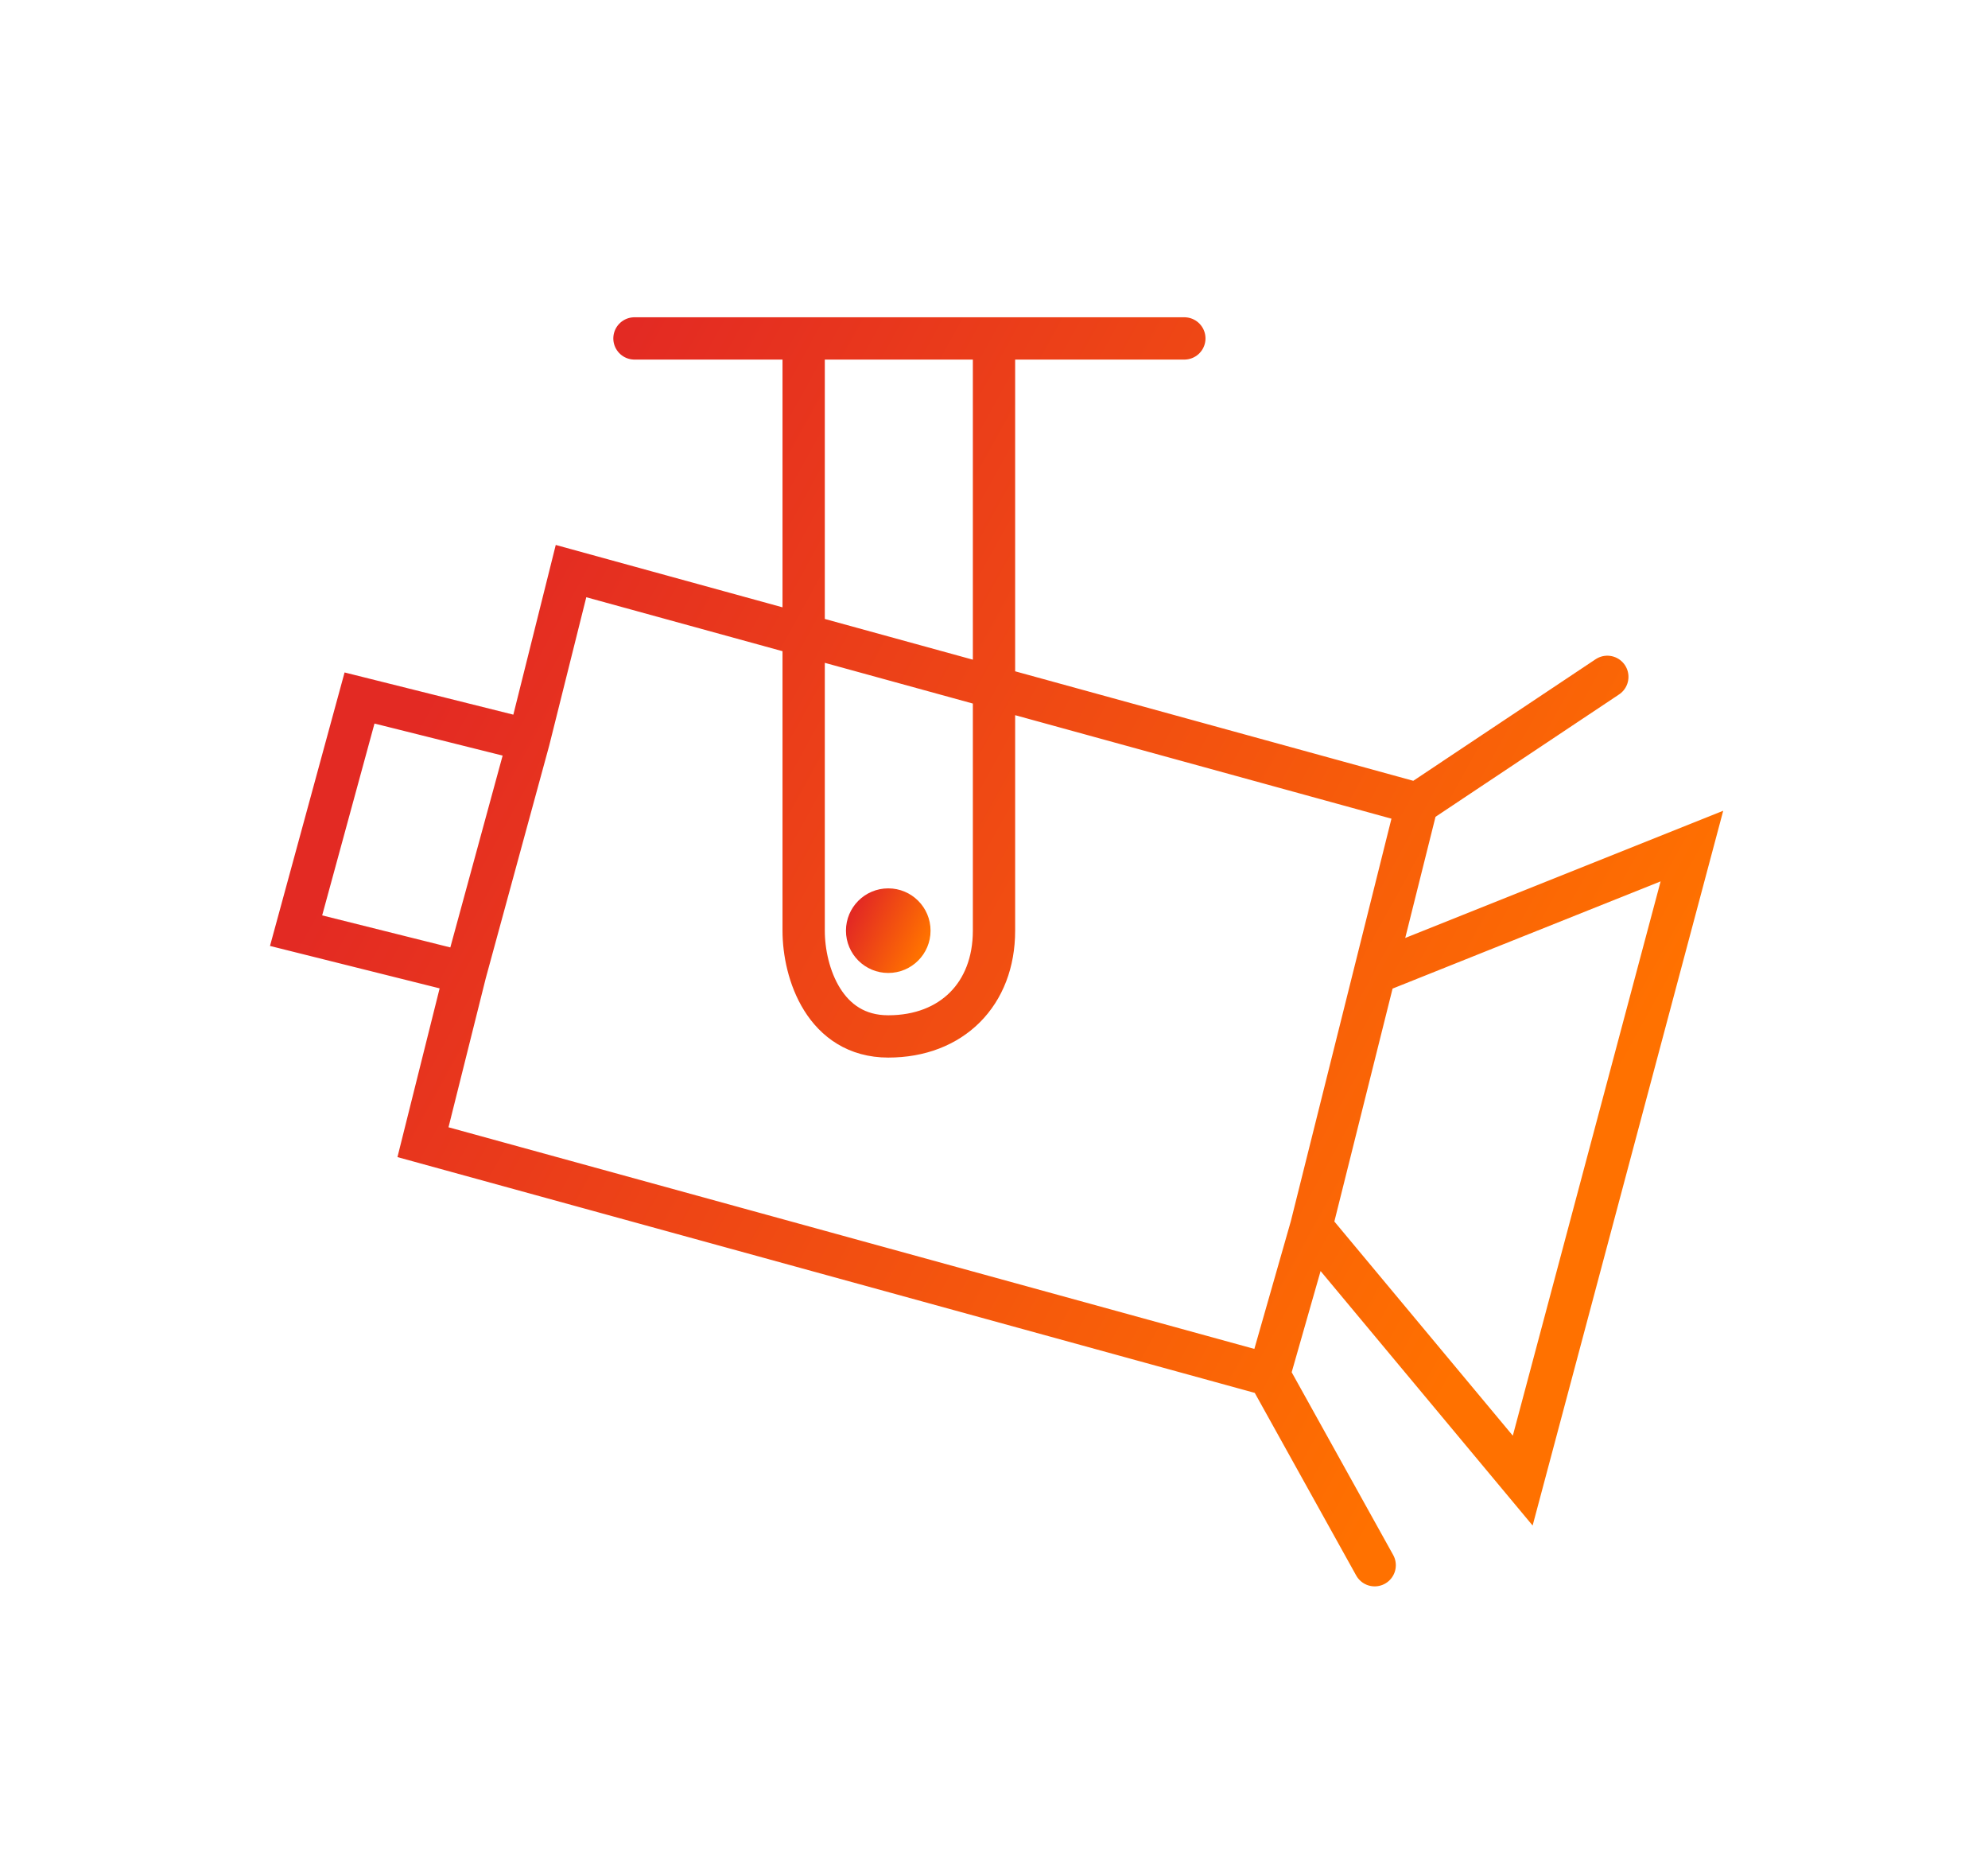 <svg width="47" height="44" viewBox="0 0 47 44" fill="none" xmlns="http://www.w3.org/2000/svg">
<g filter="url(#filter0_d)">
<path d="M33 25L38 31L42 16L34.5 19M33 25L34.5 19M33 25L32 28.5M34.5 19L35.5 15M35.5 15L40 12M35.5 15L15.5 9.5L14.5 13.5M32 28.5L34.5 33M32 28.5L12 23L13 19M14.5 13.5L10.5 12.5L9 18L13 19M14.5 13.5L13 19M17 4H21M30 4H25.5M25.5 4V18C25.5 19.5 24.5 20.5 23 20.5C21.5 20.5 21 19 21 18C21 17.2 21 8.333 21 4M25.5 4H21" stroke="url(#paint0_linear)" stroke-linecap="round"/>
<circle cx="23" cy="18" r="1" fill="url(#paint1_linear)"/>
</g>
<defs>
<filter id="filter0_d" x="0" y="-2" width="47" height="47" filterUnits="userSpaceOnUse" color-interpolation-filters="sRGB">
<feFlood flood-opacity="0" result="BackgroundImageFix"/>
<feColorMatrix in="SourceAlpha" type="matrix" values="0 0 0 0 0 0 0 0 0 0 0 0 0 0 0 0 0 0 127 0"/>
<feOffset dx="-2" dy="4"/>
<feGaussianBlur stdDeviation="3"/>
<feColorMatrix type="matrix" values="0 0 0 0 1 0 0 0 0 0.443 0 0 0 0 0 0 0 0 0.5 0"/>
<feBlend mode="normal" in2="BackgroundImageFix" result="effect1_dropShadow"/>
<feBlend mode="normal" in="SourceGraphic" in2="effect1_dropShadow" result="shape"/>
</filter>
<linearGradient id="paint0_linear" x1="9" y1="18.061" x2="34.496" y2="32.114" gradientUnits="userSpaceOnUse">
<stop offset="0.001" stop-color="#E32A23"/>
<stop offset="1" stop-color="#FF7100"/>
</linearGradient>
<linearGradient id="paint1_linear" x1="22" y1="17.97" x2="23.632" y2="18.76" gradientUnits="userSpaceOnUse">
<stop offset="0.001" stop-color="#E32A23"/>
<stop offset="1" stop-color="#FF7100"/>
</linearGradient>
</defs>
</svg>
